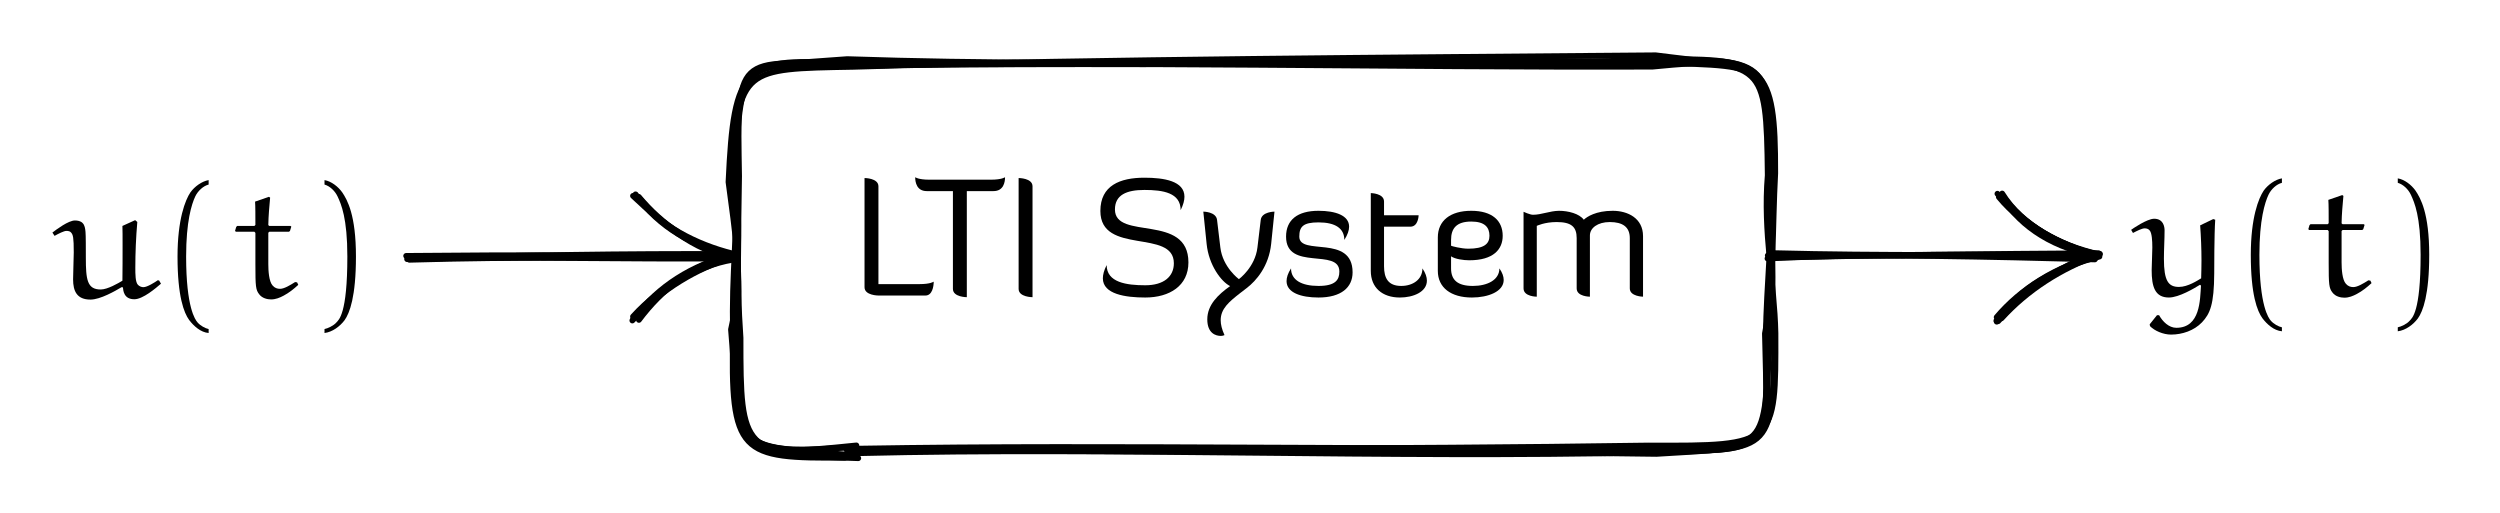 <svg xmlns="http://www.w3.org/2000/svg" xmlns:xlink="http://www.w3.org/1999/xlink" xmlns:inkscape="http://www.inkscape.org/namespaces/inkscape" version="1.1" width="325.066" height="66.767" viewBox="0 0 325.066 66.767">
<defs>
<path id="font_0_1" d="M.448 0C.489 0 .498 .054 .498 .084 .498 .084 .48 .069 .412 .069H.164V.66C.164 .71 .08 .71 .08 .71V.05C.08 0 .164 0 .164 0H.448Z"/>
<path id="font_0_2" d="M.475 .631C.536 .631 .545 .685 .545 .715 .545 .715 .527 .7 .459 .7H.088C.02 .7 .002 .715 .002 .715 .002 .685 .011 .631 .072 .631H.23V.04C.23-.01 .314-.01 .314-.01V.631H.475Z"/>
<path id="font_0_3" d="M.08 .04C.08-.01 .164-.01 .164-.01V.66C.164 .71 .08 .71 .08 .71V.04Z"/>
<path id="font_0_4" d="M0 0Z"/>
<path id="font_0_5" d="M.088 .184C.072 .153 .065 .126 .065 .104 .065 .008 .202-.012 .321-.012 .468-.012 .582 .059 .582 .2 .582 .499 .138 .331 .138 .52 .138 .608 .208 .638 .316 .638 .429 .638 .535 .621 .535 .516 .551 .548 .558 .575 .558 .597 .558 .692 .435 .712 .316 .712 .169 .712 .05 .665 .05 .511 .05 .242 .494 .405 .494 .195 .494 .115 .434 .062 .321 .062 .208 .062 .088 .079 .088 .184Z"/>
<path id="font_0_6" d="M.04 .507 .06 .312C.073 .183 .149 .083 .202 .057 .13 .006 .064-.056 .064-.144 .064-.229 .116-.244 .146-.244 .157-.244 .166-.24 .168-.239 .152-.204 .145-.175 .145-.149 .145-.08 .195-.038 .263 .015L.302 .045C.361 .09 .436 .178 .45 .312L.47 .507C.47 .507 .393 .507 .387 .457L.367 .29C.353 .171 .255 .099 .255 .099 .255 .099 .157 .171 .143 .29L.123 .457C.117 .507 .04 .507 .04 .507Z"/>
<path id="font_0_7" d="M.04 .356C.04 .146 .362 .289 .362 .145 .362 .095 .339 .058 .236 .058 .133 .058 .07 .094 .07 .164 .051 .134 .043 .109 .043 .087 .043 .017 .131-.012 .236-.012 .373-.012 .442 .049 .442 .14 .442 .372 .12 .237 .12 .356 .12 .416 .143 .442 .236 .442 .339 .442 .392 .405 .392 .336 .412 .367 .421 .394 .421 .416 .421 .484 .339 .512 .236 .512 .109 .512 .04 .457 .04 .356Z"/>
<path id="font_0_8" d="M.07 .149C.07 .048 .139-.012 .246-.012 .327-.012 .409 .022 .409 .09 .409 .111 .401 .136 .382 .164 .382 .096 .323 .058 .254 .058 .175 .058 .15 .105 .15 .177V.416H.309C.358 .416 .359 .485 .359 .485H.15V.568C.15 .618 .07 .619 .07 .619V.149Z"/>
<path id="font_0_9" d="M.432 .164C.432 .094 .359 .058 .272 .058 .179 .058 .14 .094 .14 .164V.237C.164 .22 .216 .213 .25 .213 .397 .213 .452 .28 .452 .361 .452 .452 .389 .512 .262 .512 .135 .512 .06 .452 .06 .351V.149C.06 .048 .139-.012 .266-.012 .364-.012 .458 .024 .458 .094 .458 .115 .45 .138 .432 .164M.14 .336C.14 .406 .173 .447 .262 .447 .344 .447 .372 .412 .372 .361 .372 .312 .339 .283 .244 .283 .201 .283 .141 .299 .14 .301V.336Z"/>
<path id="font_0_10" d="M.712 .043C.712-.006 .792-.007 .792-.007V.359C.792 .467 .7 .512 .609 .512 .507 .512 .453 .476 .434 .458 .407 .495 .34 .512 .284 .512 .227 .511 .178 .488 .127 .488 .109 .488 .07 .506 .07 .506V.043C.07-.007 .15-.007 .15-.007V.421C.15 .421 .197 .444 .27 .444 .359 .444 .391 .415 .391 .347V.043C.391-.007 .471-.007 .471-.007V.363C.471 .408 .518 .444 .591 .444 .668 .444 .712 .415 .712 .347V.043Z"/>
<path id="font_1_1" d="M-.001 .395 .012 .375C.035 .388 .069 .405 .083 .405 .095 .405 .105 .403 .111 .396 .124 .382 .128 .366 .128 .275 .128 .246 .124 .145 .124 .112 .124 .041 .147-.01 .229-.01 .289-.01 .38 .043 .417 .065L.425 .064C.427 .045 .43-.008 .494-.008 .546-.008 .625 .06 .655 .086L.644 .105 .636 .107C.619 .095 .572 .065 .549 .065 .537 .065 .525 .07 .516 .079 .5 .095 .5 .145 .5 .181 .5 .273 .504 .366 .512 .459L.499 .47 .422 .435C.423 .412 .423 .369 .423 .318 .423 .249 .423 .166 .422 .104 .397 .089 .332 .051 .291 .051 .209 .051 .201 .11 .201 .244 .201 .296 .201 .379 .199 .399 .197 .419 .195 .439 .181 .453 .169 .465 .151 .468 .135 .468 .096 .468 .025 .415-.001 .395Z"/>
<path id="font_1_2" d="M.113 .25C.113 .008 .152-.09 .183-.133 .211-.17 .253-.208 .301-.212V-.188C.281-.184 .251-.168 .234-.148 .22-.132 .165-.058 .165 .25 .165 .462 .198 .566 .22 .613 .236 .647 .269 .677 .301 .685V.712C.26 .705 .216 .673 .191 .638 .16 .592 .113 .475 .113 .25Z"/>
<path id="font_1_3" d="M.017 .405 .022 .4H.134L.14 .393V.203C.14 .068 .142 .049 .163 .022 .181-.002 .212-.009 .235-.009 .262-.009 .287 .001 .311 .014 .343 .031 .372 .054 .399 .079L.392 .094 .38 .096C.35 .077 .314 .055 .289 .055 .272 .055 .257 .06 .244 .075 .222 .099 .218 .163 .218 .205V.394L.224 .4H.343L.349 .405 .357 .431 .352 .435H.224L.218 .44C.219 .498 .224 .549 .229 .606L.222 .611 .138 .582C.14 .556 .14 .492 .14 .441L.134 .435H.03L.024 .429 .017 .405Z"/>
<path id="font_1_4" d="M.086-.188V-.212C.134-.206 .179-.172 .207-.135 .238-.092 .276 .008 .276 .25 .276 .501 .224 .592 .193 .638 .168 .673 .127 .705 .086 .712V.685C.118 .676 .149 .647 .165 .613 .187 .566 .224 .482 .224 .25 .224-.099 .172-.132 .158-.148 .141-.168 .106-.184 .086-.188Z"/>
<path id="font_1_5" d="M-.017 .401-.006 .382C.017 .394 .048 .41 .065 .41 .077 .41 .089 .406 .096 .396 .108 .38 .111 .338 .111 .294 .111 .268 .107 .177 .107 .157 .107 .059 .126-.008 .211-.008 .272-.008 .365 .048 .399 .069L.405 .064C.399-.021 .402-.191 .256-.191 .211-.191 .173-.153 .152-.115H.139L.095-.17 .097-.181C.124-.209 .177-.232 .224-.232 .292-.232 .363-.208 .411-.158 .46-.106 .484-.05 .485 .138 .485 .157 .485 .376 .491 .462L.479 .466 .4 .428C.405 .359 .408 .287 .408 .215 .408 .179 .407 .143 .406 .108 .386 .096 .326 .056 .272 .056 .208 .056 .181 .092 .181 .226 .181 .284 .185 .342 .185 .398 .185 .419 .178 .468 .122 .468 .079 .468-.009 .407-.017 .401Z"/>
</defs>
<use data-text="L" xlink:href="#font_0_1" transform="matrix(21.519,0,0,-21.519,110.69,38.427)"/>
<use data-text="T" xlink:href="#font_0_2" transform="matrix(21.519,0,0,-21.519,118.955,38.427)"/>
<use data-text="I" xlink:href="#font_0_3" transform="matrix(21.519,0,0,-21.519,130.726,38.427)"/>
<use data-text=" " xlink:href="#font_0_4" transform="matrix(21.519,0,0,-21.519,135.976,38.427)"/>
<use data-text="S" xlink:href="#font_0_5" transform="matrix(21.519,0,0,-21.519,142.002,38.427)"/>
<use data-text="y" xlink:href="#font_0_6" transform="matrix(21.519,0,0,-21.519,155.602,38.427)"/>
<use data-text="s" xlink:href="#font_0_7" transform="matrix(21.519,0,0,-21.519,166.361,38.427)"/>
<use data-text="t" xlink:href="#font_0_8" transform="matrix(21.519,0,0,-21.519,176.733,38.427)"/>
<use data-text="e" xlink:href="#font_0_9" transform="matrix(21.519,0,0,-21.519,185.664,38.427)"/>
<use data-text="m" xlink:href="#font_0_10" transform="matrix(21.519,0,0,-21.519,196.595,38.427)"/>
<path transform="matrix(1,0,0,-1,162.888,33.362)" stroke-width=".75" stroke-linecap="round" stroke-linejoin="round" fill="none" stroke="#000000" d="M-51.536-24.554C-51.474-24.533-52.825-25.069-51.534-25.358-16.854-24.866 16.834-25.093 51.505-24.567 68.055-24.636 68.014-24.527 67.97-9.959 67.837-3.395 66.346 3.086 66.964 10.569 66.8 25.844 66.251 24.39 52.394 26.173 16.601 25.862-16.501 25.706-53.017 24.75-66.504 25.369-67.01 25.131-67.309 11.098-66.482 3.154-67.051-3.203-67.367-10.467-66.491-25.536-67.839-26.241-51.536-24.554Z"/>
<path transform="matrix(1,0,0,-1,162.888,33.362)" stroke-width=".75" stroke-linecap="round" stroke-linejoin="round" fill="none" stroke="#000000" d="M-110.076 .088C-95.539 .22-81.305 .269-67.952-.236"/>
<path transform="matrix(1,0,0,-1,162.888,33.362)" stroke-width=".75" stroke-linecap="round" stroke-linejoin="round" fill="none" stroke="#000000" d="M-80.666-8.313C-76.863-4.263-72.692-1.253-67.571-.402-72.893 1.429-77.167 4.343-79.876 7.746"/>
<path transform="matrix(1,0,0,-1,162.888,33.362)" stroke-width=".75" stroke-linecap="round" stroke-linejoin="round" fill="none" stroke="#000000" d="M66.932-.254C81.139 .444 95.401 .169 110.149 .363"/>
<path transform="matrix(1,0,0,-1,162.888,33.362)" stroke-width=".75" stroke-linecap="round" stroke-linejoin="round" fill="none" stroke="#000000" d="M97.362-8.027C100.657-4.408 104.98-1.557 110.14 .279 104.437 1.525 100.102 4.296 97.492 7.907"/>
<path transform="matrix(1,0,0,-1,162.888,33.362)" stroke-width=".75" stroke-linecap="round" stroke-linejoin="round" fill="none" stroke="#000000" d="M-53.043-24.863C-51.733-25.712-52.203-25.326-51.231-25.564-18.09-24.763 17.521-26.24 51.386-25.476 67.439-24.967 67.643-26.084 67.815-10.496 66.754-2.536 67.44 3.269 67.71 10.44 67.015 24.836 68.114 26.19 51.854 25.255 18.095 24.971-18.078 25.037-52.066 24.985-66.26 26.14-67.456 24.91-68.164 9.694-67.304 3.176-66.377-2.463-67.158-9.627-66.722-24.628-67.386-25.74-53.043-24.863Z"/>
<path transform="matrix(1,0,0,-1,162.888,33.362)" stroke-width=".75" stroke-linecap="round" stroke-linejoin="round" fill="none" stroke="#000000" d="M-109.662-.416C-95.983-.009-81.585-.216-67.882 .236"/>
<path transform="matrix(1,0,0,-1,162.888,33.362)" stroke-width=".75" stroke-linecap="round" stroke-linejoin="round" fill="none" stroke="#000000" d="M-80.546-8.112C-76.917-4.342-72.278-1.437-67.631-.157-72.763 .806-76.765 4.303-80.582 7.892"/>
<path transform="matrix(1,0,0,-1,162.888,33.362)" stroke-width=".75" stroke-linecap="round" stroke-linejoin="round" fill="none" stroke="#000000" d="M67.647 .45C81.818 .074 95.268 .297 109.79 .126"/>
<path transform="matrix(1,0,0,-1,162.888,33.362)" stroke-width=".75" stroke-linecap="round" stroke-linejoin="round" fill="none" stroke="#000000" d="M96.731-7.882C99.799-4.249 104.522-1.158 109.972 .082 105.054 1.595 100.113 3.888 97.445 8.2"/>
<path transform="matrix(1,0,0,-1,162.888,33.362)" stroke-width=".75" stroke-linecap="round" stroke-linejoin="round" fill="none" stroke="#000000" d="M-51.29-26.216C-51.743-25.722-51.982-25.123-51.335-25.172-17.661-25.26 17.745-25.677 52.974-25.055 66.332-25.552 67.696-25.542 66.707-10.274 66.824-3.509 67.571 3.114 67.459 9.48 66.891 25.439 67.311 26.17 51.976 24.696 18.28 24.569-17.095 25.435-52.336 24.784-67.301 25.617-67.046 26.24-66.787 10.456-66.852 3.794-67.153-2.833-66.599-10.569-66.608-25.429-66.35-25.762-51.29-26.216Z"/>
<path transform="matrix(1,0,0,-1,162.888,33.362)" stroke-width=".75" stroke-linecap="round" stroke-linejoin="round" fill="none" stroke="#000000" d="M-109.447-.277C-96.081 .036-81.892-.371-67.237-.237"/>
<path transform="matrix(1,0,0,-1,162.888,33.362)" stroke-width=".75" stroke-linecap="round" stroke-linejoin="round" fill="none" stroke="#000000" d="M-80.224-7.796C-77.388-3.963-72.886-1.05-67.623 .218-72.625 1.234-77.183 3.74-80.251 8.091"/>
<path transform="matrix(1,0,0,-1,162.888,33.362)" stroke-width=".75" stroke-linecap="round" stroke-linejoin="round" fill="none" stroke="#000000" d="M66.97 .145C81.199 .272 95.721 .011 109.494-.37"/>
<path transform="matrix(1,0,0,-1,162.888,33.362)" stroke-width=".75" stroke-linecap="round" stroke-linejoin="round" fill="none" stroke="#000000" d="M96.692-8.334C100.566-4.012 104.635-1.571 109.345 .417 104.952 1.457 100.371 4.004 96.831 8.171"/>
<path transform="matrix(1,0,0,-1,162.888,33.362)" stroke-width=".75" stroke-linecap="round" stroke-linejoin="round" fill="none" stroke="#000000" d="M-53.001-26.149C-51.776-25.468-52.318-25.258-51.33-24.976-16.805-24.383 17.898-25.283 52.137-24.682 67.553-24.885 66.269-25.482 67.316-9.879 67.967-3.379 67.204 2.789 67.718 9.471 67.439 25.415 67.842 24.723 52.55 25.189 17.918 26.155-17.029 24.459-52.732 25.674-66.434 24.581-66.534 26.033-67.258 11.147-66.849 4.261-67.83-2.802-67.562-9.747-67.959-25.821-66.678-26.252-53.001-26.149Z"/>
<path transform="matrix(1,0,0,-1,162.888,33.362)" stroke-width=".75" stroke-linecap="round" stroke-linejoin="round" fill="none" stroke="#000000" d="M-109.952-.334C-95.652 .208-81.339 .381-67.968 .334"/>
<path transform="matrix(1,0,0,-1,162.888,33.362)" stroke-width=".75" stroke-linecap="round" stroke-linejoin="round" fill="none" stroke="#000000" d="M-80.58-7.8C-76.848-3.688-72.348-1.584-67.66 .085-73.031 1.52-76.743 4.111-79.816 7.75"/>
<path transform="matrix(1,0,0,-1,162.888,33.362)" stroke-width=".75" stroke-linecap="round" stroke-linejoin="round" fill="none" stroke="#000000" d="M67.461-.138C81.288 .183 95.922 .355 109.96 .44"/>
<path transform="matrix(1,0,0,-1,162.888,33.362)" stroke-width=".75" stroke-linecap="round" stroke-linejoin="round" fill="none" stroke="#000000" d="M96.738-8.467C99.889-3.693 104.751-1.396 110.095-0 104.297 1.055 99.996 3.676 97.46 7.703"/>
<path transform="matrix(1,0,0,-1,162.888,33.362)" stroke-width=".75" stroke-linecap="round" stroke-linejoin="round" fill="none" stroke="#000000" d="M-52.257-25.796C-53.165-24.739-52.842-25.087-52.02-25.016-17.241-25.257 16.849-25.126 52.483-25.656 67.74-24.739 66.961-25.519 66.599-10.011 67.786-3.812 67.552 3.778 67.94 10.841 67.969 24.978 66.527 25.838 53.049 25.628 16.729 24.418-18.356 25.815-51.944 24.674-66.366 24.415-66.59 24.506-67.945 11.04-67.262 4.025-66.401-3.421-67.839-9.479-66.48-25.773-68.145-24.43-52.257-25.796Z"/>
<path transform="matrix(1,0,0,-1,162.888,33.362)" stroke-width=".75" stroke-linecap="round" stroke-linejoin="round" fill="none" stroke="#000000" d="M-109.598-.307C-95.379-.037-81.383 .233-67.773-.046"/>
<path transform="matrix(1,0,0,-1,162.888,33.362)" stroke-width=".75" stroke-linecap="round" stroke-linejoin="round" fill="none" stroke="#000000" d="M-79.811-8.235C-76.878-4.302-72.877-1.123-67.642 .397-72.334 1.566-77.263 4.056-80.229 8.004"/>
<path transform="matrix(1,0,0,-1,162.888,33.362)" stroke-width=".75" stroke-linecap="round" stroke-linejoin="round" fill="none" stroke="#000000" d="M67.173 .255C81.796-.049 95.815 .226 109.66 .221"/>
<path transform="matrix(1,0,0,-1,162.888,33.362)" stroke-width=".75" stroke-linecap="round" stroke-linejoin="round" fill="none" stroke="#000000" d="M96.928-8.402C100.661-4.175 104.446-1.095 109.667-.146 104.825 1.53 100.075 4.012 97.017 7.739"/>
<use data-text="u" xlink:href="#font_1_1" transform="matrix(21.519,0,0,-21.519,6.836,38.739)"/>
<use data-text="(" xlink:href="#font_1_2" transform="matrix(21.519,0,0,-21.519,20.651,38.739)"/>
<use data-text="t" xlink:href="#font_1_3" transform="matrix(21.519,0,0,-21.519,30.196,38.739)"/>
<use data-text=")" xlink:href="#font_1_4" transform="matrix(21.519,0,0,-21.519,40.344,38.739)"/>
<use data-text="y" xlink:href="#font_1_5" transform="matrix(21.519,0,0,-21.519,277.471,38.513)"/>
<use data-text="(" xlink:href="#font_1_2" transform="matrix(21.519,0,0,-21.519,290.232,38.513)"/>
<use data-text="t" xlink:href="#font_1_3" transform="matrix(21.519,0,0,-21.519,299.777,38.513)"/>
<use data-text=")" xlink:href="#font_1_4" transform="matrix(21.519,0,0,-21.519,309.924,38.513)"/>
</svg>
